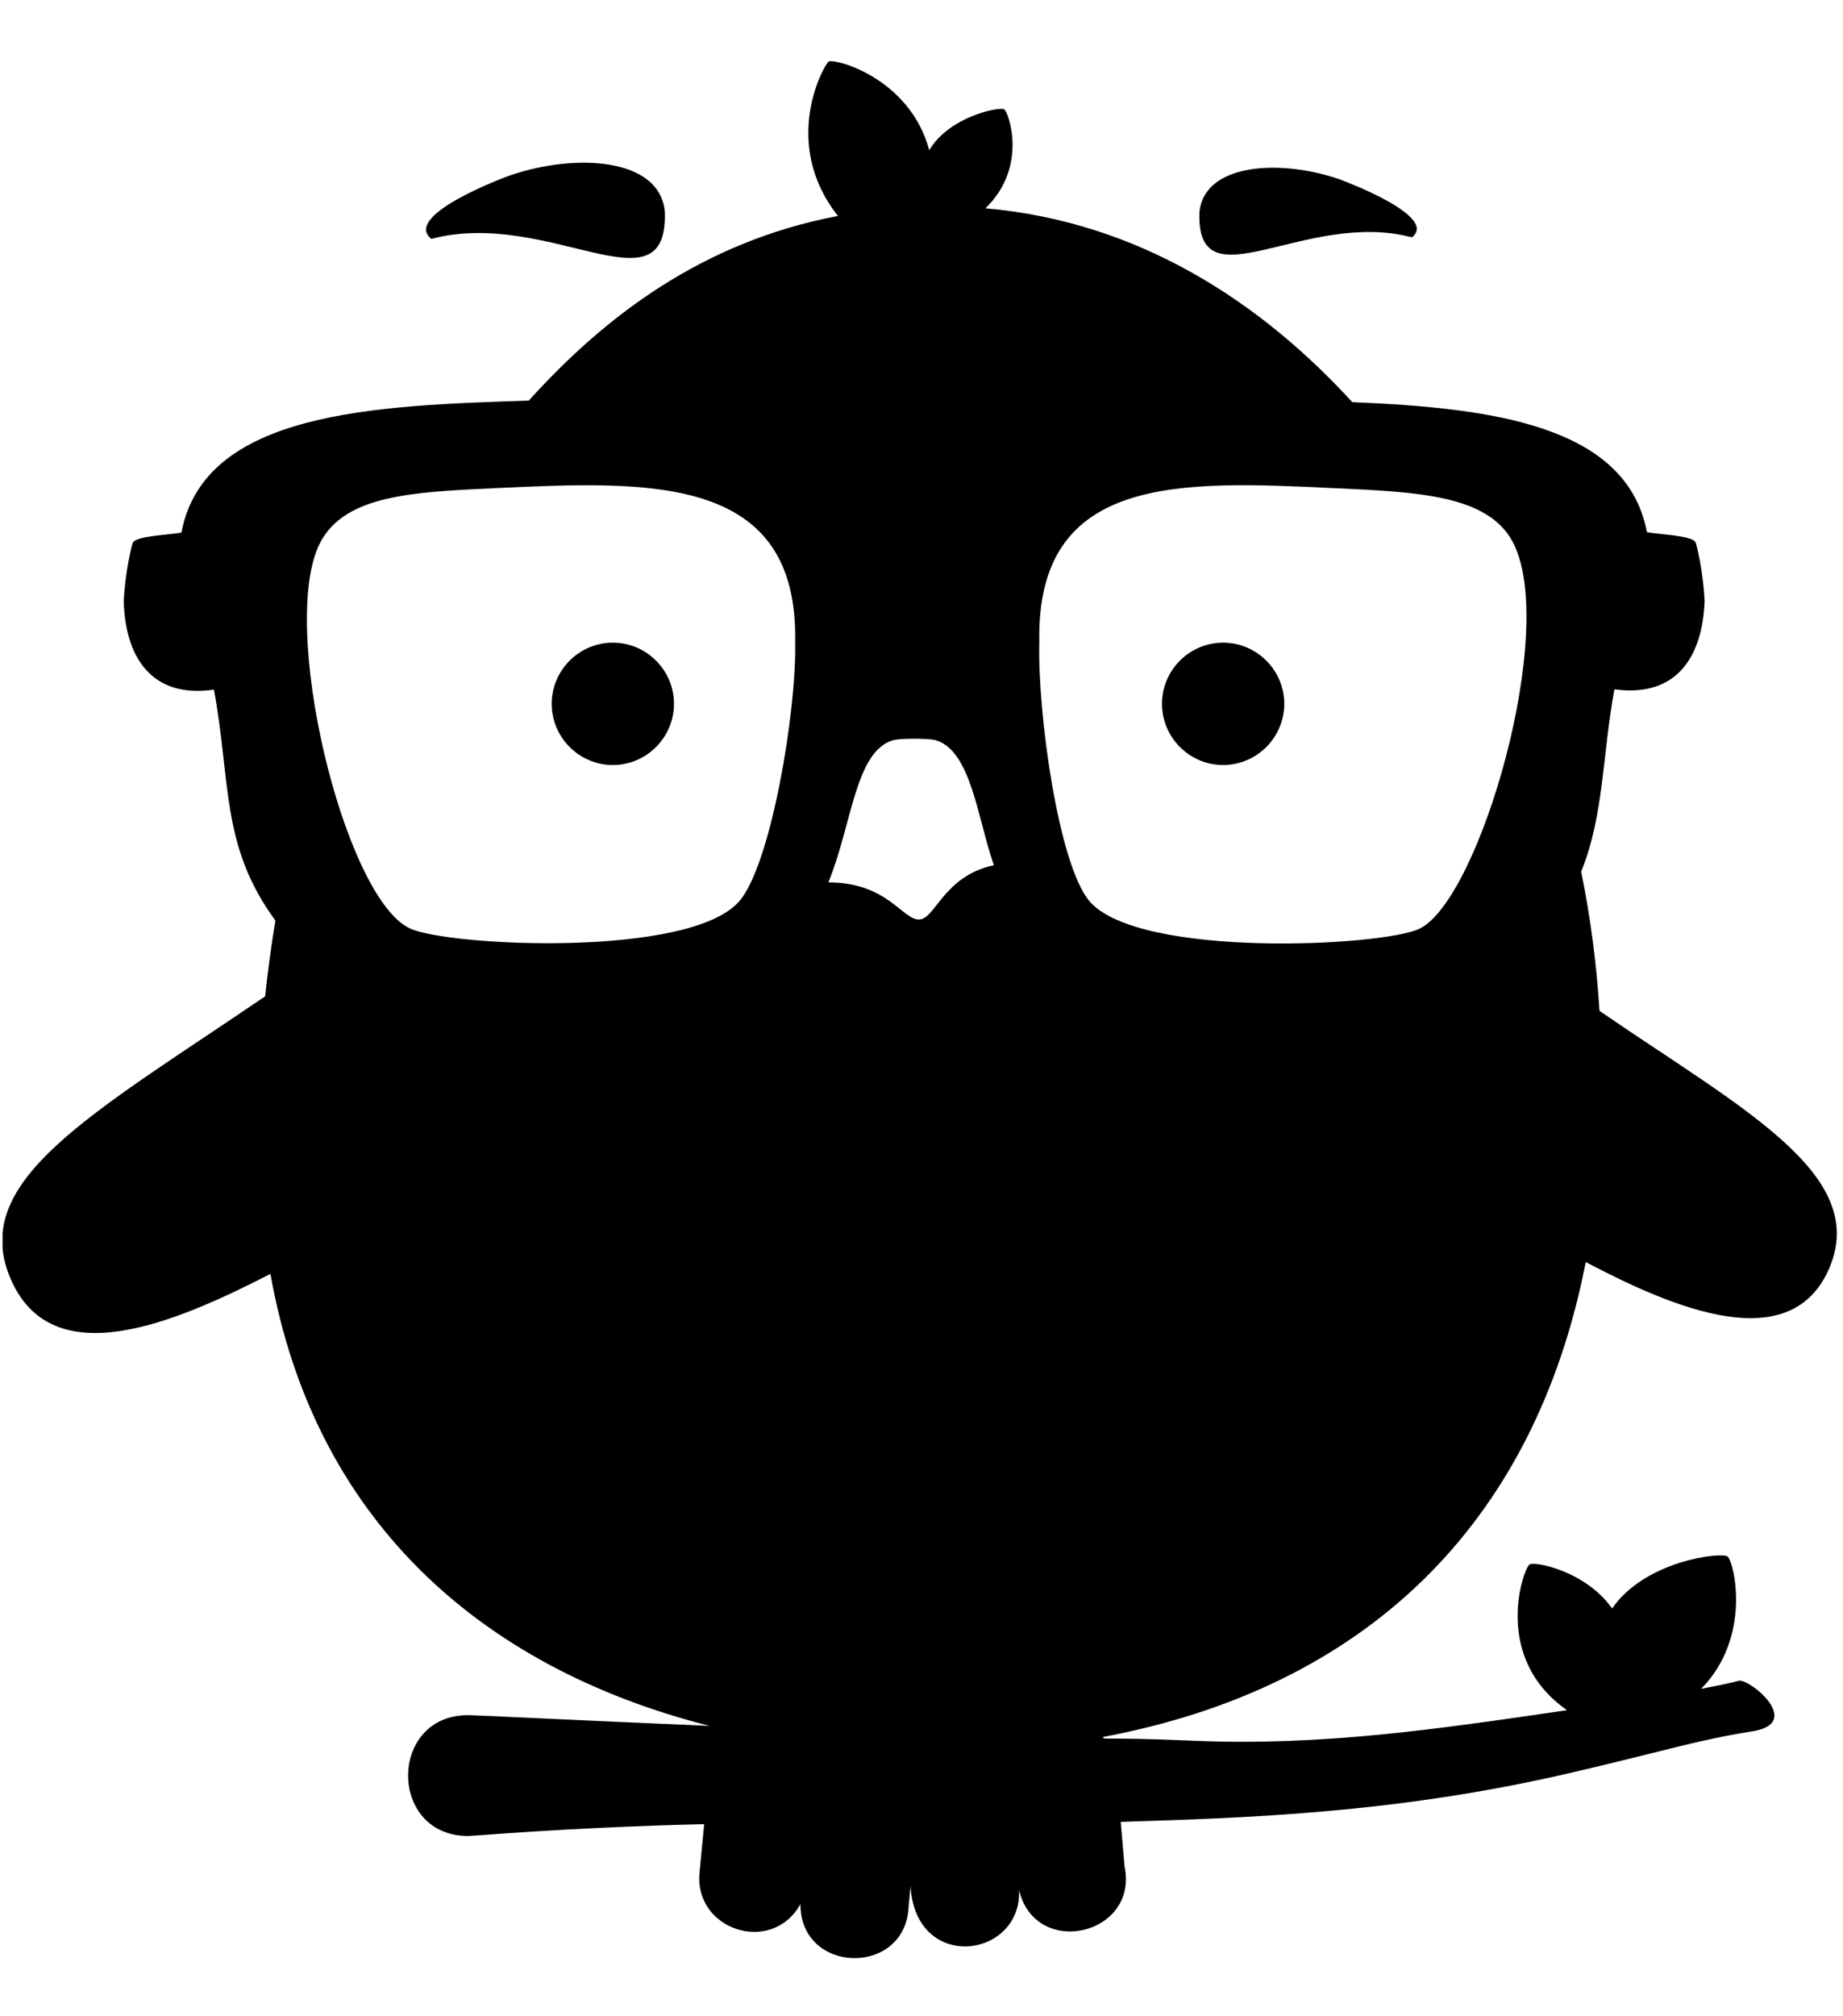 <svg width="43" height="47" viewBox="0 0 43 47" fill="none" xmlns="http://www.w3.org/2000/svg">
<g clip-path="url(#clip0_201_6963)">
<path d="M27.984 4.955C28.091 3.796 29.883 3.707 31.247 4.179C31.328 4.206 33.583 5.044 32.941 5.534C30.454 4.875 27.913 7.157 27.984 4.955ZM10.064 5.57C12.801 4.848 15.592 7.353 15.511 4.937C15.396 3.671 13.425 3.573 11.927 4.081C11.838 4.108 9.368 5.017 10.064 5.57ZM28.537 14.985C27.753 14.985 27.111 15.627 27.111 16.411C27.111 17.196 27.753 17.838 28.537 17.838C29.322 17.838 29.964 17.196 29.964 16.411C29.964 15.627 29.322 14.985 28.537 14.985ZM14.299 14.985C13.514 14.985 12.872 15.627 12.872 16.411C12.872 17.196 13.514 17.838 14.299 17.838C15.083 17.838 15.725 17.196 15.725 16.411C15.725 15.627 15.083 14.985 14.299 14.985ZM42.695 29.535C41.812 31.675 39.066 30.516 36.998 29.428C35.794 35.589 31.818 39.36 25.738 40.501C25.764 40.582 25.559 40.492 27.877 40.59C30.873 40.715 33.566 40.314 36.561 39.877C34.796 38.647 35.545 36.569 35.687 36.48C35.812 36.4 36.998 36.632 37.613 37.506C38.38 36.391 40.145 36.186 40.306 36.293C40.448 36.391 40.894 38.157 39.691 39.378C40.11 39.298 40.422 39.235 40.564 39.191C40.796 39.119 42.142 40.198 40.841 40.377C39.566 40.582 38.826 40.831 36.641 41.339C32.549 42.293 28.983 42.391 26.148 42.481L26.237 43.515C26.576 45.129 24.151 45.681 23.776 44.068C23.848 45.663 21.36 46.011 21.244 43.978L21.2 44.451C21.137 46.091 18.668 46.047 18.676 44.398C18.008 45.601 16.171 45.004 16.323 43.64L16.43 42.534C13.158 42.614 11.107 42.81 10.92 42.81C9.056 42.81 9.056 39.993 10.92 39.993C11.134 39.993 13.389 40.109 16.555 40.243C11.107 38.861 7.309 35.339 6.31 29.704C4.082 30.846 1.184 32.094 0.23 29.776C-0.706 27.511 2.147 25.978 6.186 23.232C6.248 22.643 6.328 22.046 6.426 21.466C5.142 19.719 5.392 18.23 4.991 16.081C3.493 16.295 2.922 15.27 2.887 14.022C2.914 13.371 3.074 12.694 3.101 12.649C3.199 12.488 4.001 12.471 4.233 12.417C4.768 9.591 8.744 9.457 12.337 9.341C14.094 7.398 16.367 5.641 19.55 5.035C18.186 3.305 19.247 1.478 19.336 1.433C19.488 1.362 21.226 1.816 21.681 3.502C22.145 2.717 23.312 2.485 23.428 2.548C23.526 2.601 23.999 3.885 22.992 4.857C26.585 5.169 29.429 7.059 31.551 9.377C34.769 9.511 37.952 9.903 38.425 12.408C38.665 12.462 39.459 12.479 39.557 12.64C39.584 12.685 39.744 13.362 39.771 14.013C39.726 15.252 39.164 16.278 37.667 16.073C37.381 17.615 37.426 19.006 36.891 20.325C37.105 21.368 37.248 22.447 37.319 23.571C40.618 25.835 43.587 27.36 42.695 29.535ZM18.552 14.976C18.632 11.053 15.173 11.213 11.544 11.383C9.609 11.472 8.076 11.552 7.487 12.622C6.471 14.486 8.013 20.905 9.556 21.645C10.43 22.064 16.1 22.349 17.25 21.012C17.981 20.174 18.587 16.608 18.552 14.976ZM23.188 20.174C22.804 19.068 22.653 17.49 21.824 17.258C21.645 17.214 21.021 17.214 20.843 17.258C19.951 17.508 19.88 19.229 19.327 20.575C20.7 20.575 21.048 21.44 21.44 21.44C21.824 21.44 22.002 20.432 23.188 20.174ZM35.286 12.622C34.698 11.543 33.075 11.472 31.14 11.383C27.556 11.213 24.168 11.044 24.249 14.976C24.204 16.608 24.694 20.174 25.425 21.021C26.585 22.349 32.255 22.073 33.12 21.654C34.528 20.976 36.374 14.619 35.286 12.622Z" fill="black"/>
</g>
<defs>
<clipPath id="clip0_201_6963">
<rect width="42.795" height="45.648" fill="white" transform="translate(0.06 0.72)"/>
</clipPath>
</defs>
</svg>
